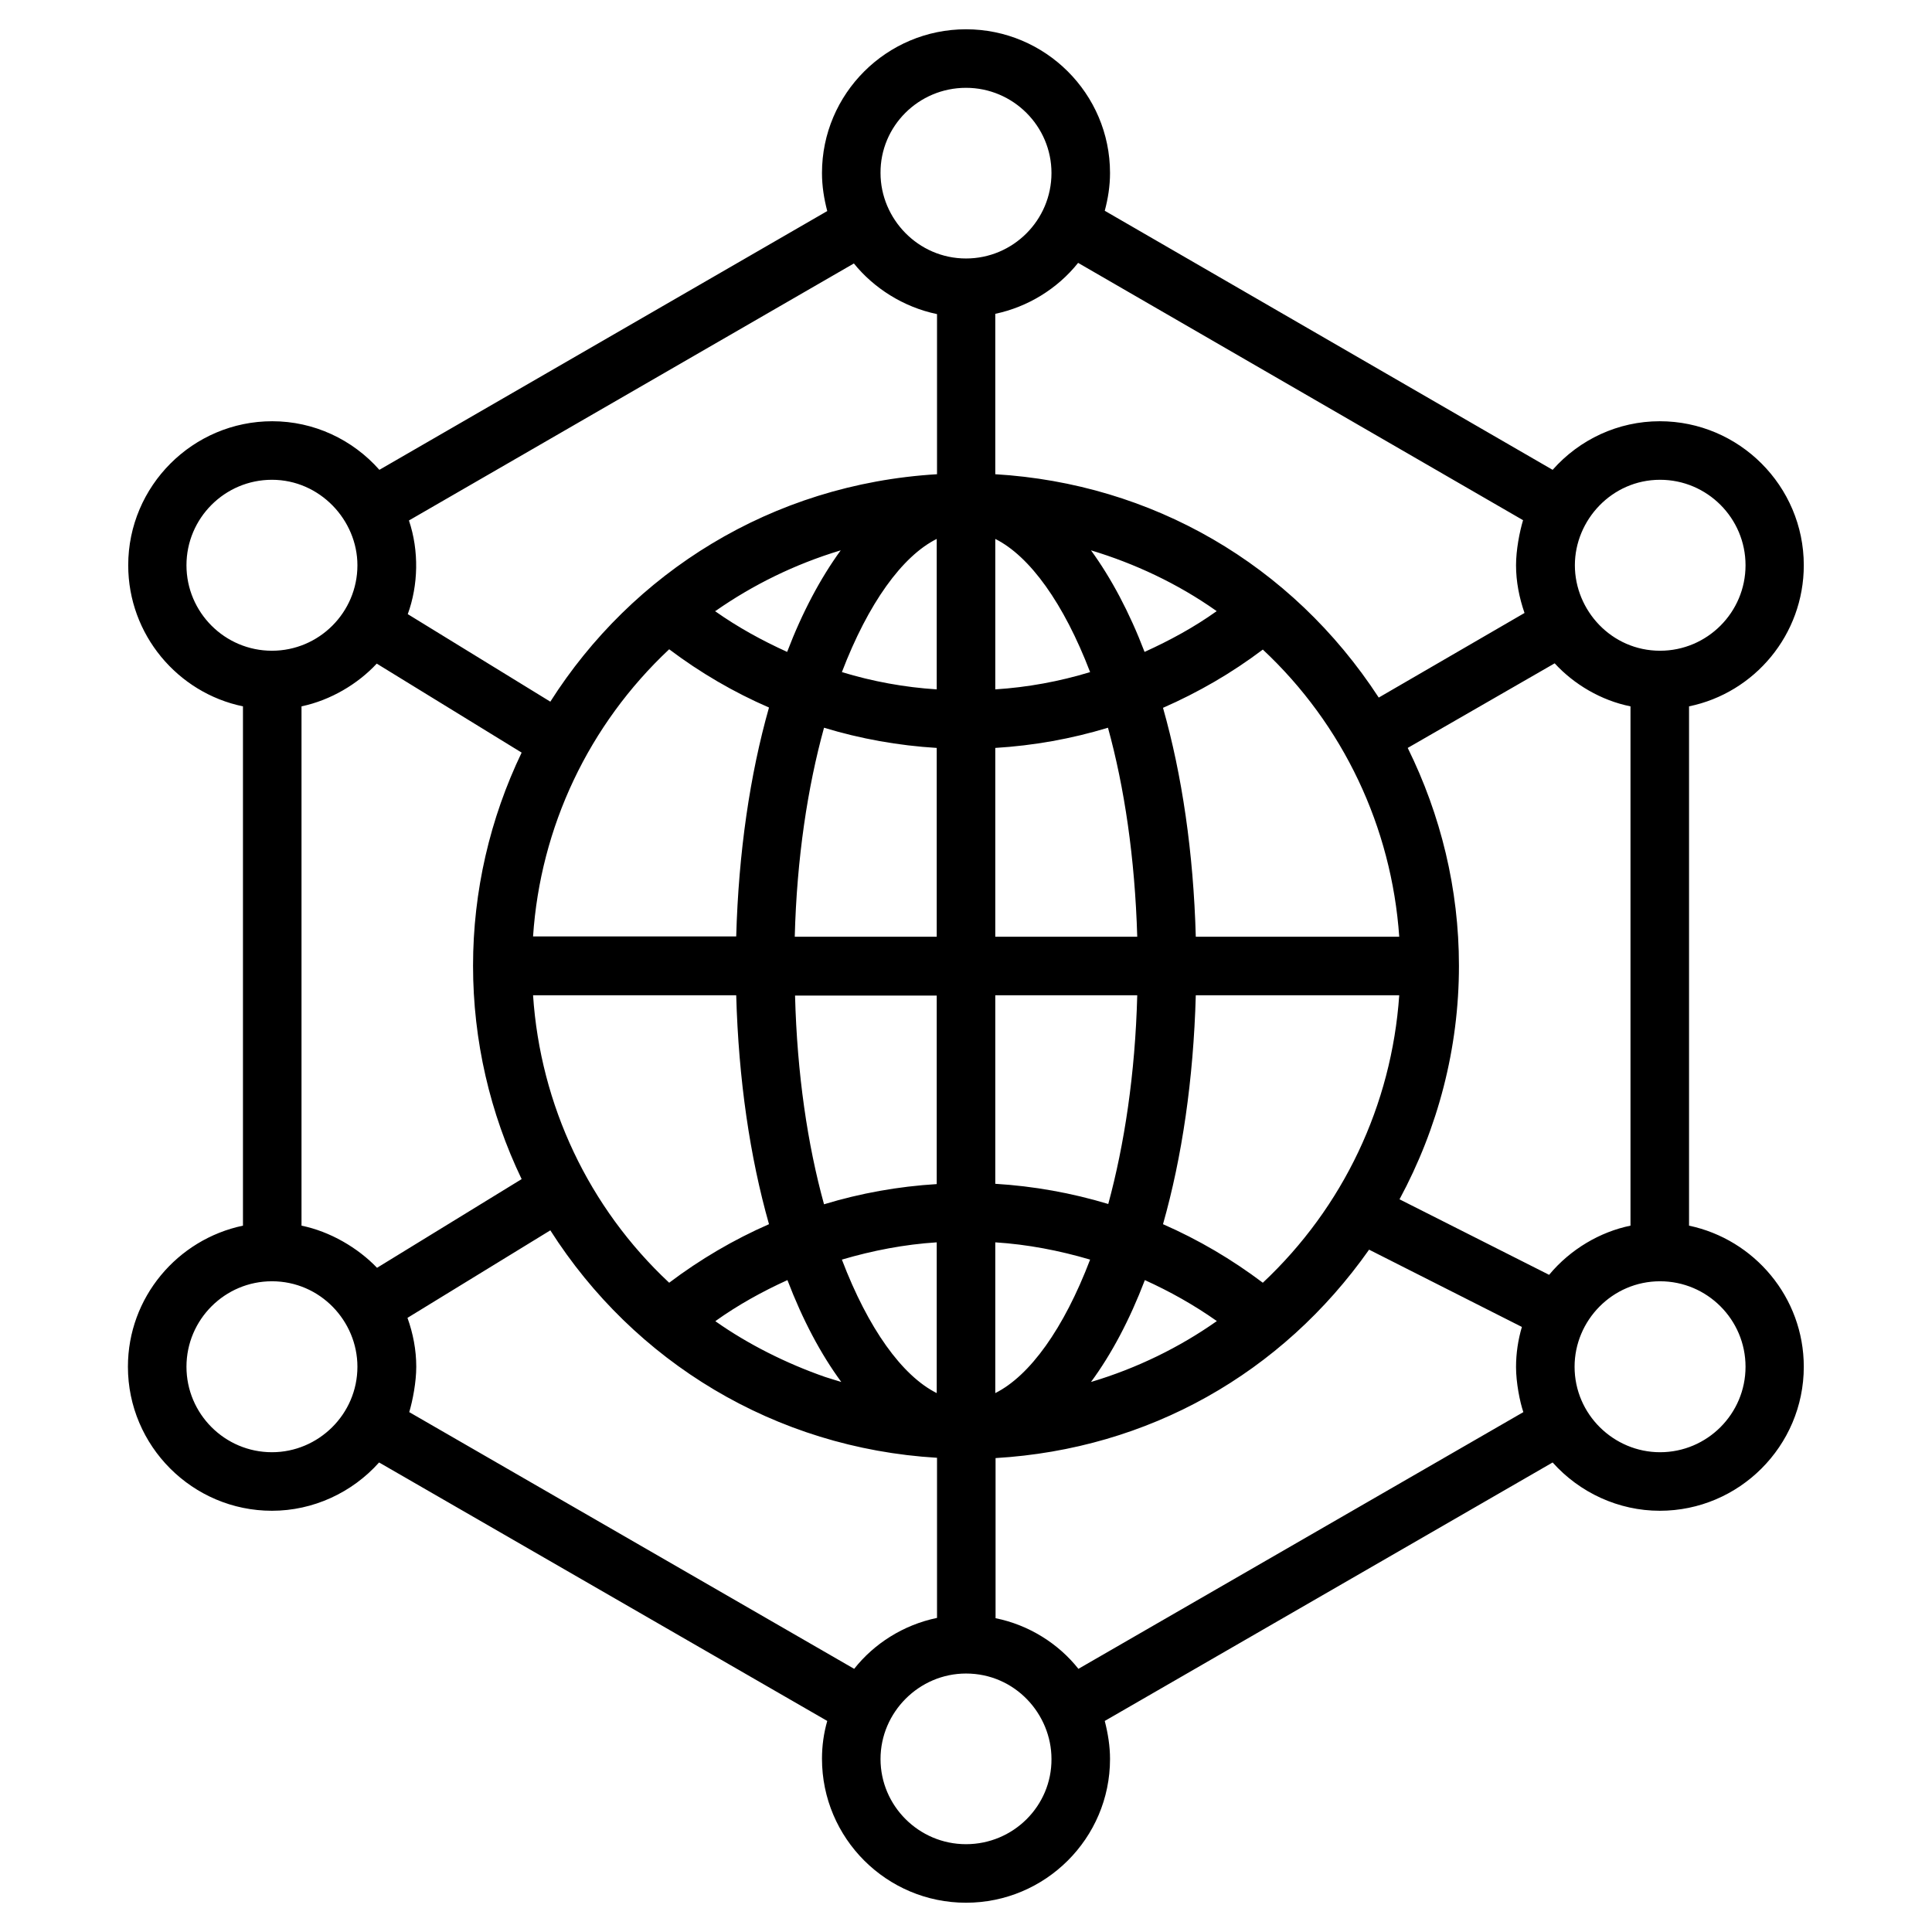 <svg id="Layer_1" enable-background="new 0 0 66 66" height="512" viewBox="0 0 66 66" width="512" xmlns="http://www.w3.org/2000/svg"><g><path d="m4.37 46.69c0 2.71 2.21 4.92 4.92 4.92 1.41 0 2.74-.62 3.66-1.65l15.31 8.83c-.12.42-.18.85-.18 1.29 0 2.72 2.21 4.92 4.92 4.92s4.92-2.2 4.92-4.91c0-.44-.07-.87-.18-1.3l15.3-8.83c.92 1.03 2.25 1.65 3.66 1.65 2.71 0 4.92-2.21 4.92-4.92 0-2.37-1.69-4.35-3.92-4.82v-17.74c2.24-.46 3.92-2.45 3.92-4.82 0-2.71-2.21-4.92-4.92-4.92-1.42 0-2.74.62-3.66 1.66l-15.3-8.85c.11-.41.18-.84.18-1.29 0-2.71-2.21-4.91-4.92-4.91s-4.92 2.2-4.92 4.91c0 .45.07.88.18 1.3l-15.3 8.84c-.92-1.04-2.24-1.66-3.66-1.66-2.71 0-4.92 2.21-4.92 4.92 0 2.37 1.69 4.36 3.92 4.82v17.74c-2.24.47-3.93 2.45-3.93 4.82zm2 0c0-1.61 1.31-2.92 2.92-2.92 1.65 0 2.92 1.36 2.92 2.92 0 1.62-1.33 2.92-2.92 2.92-1.61 0-2.92-1.31-2.92-2.92zm3.93-4.82v-17.74c1-.21 1.93-.77 2.57-1.46l4.95 3.04c-1.08 2.25-1.66 4.73-1.66 7.28 0 2.56.58 5.04 1.66 7.29l-4.94 3.03c-.65-.68-1.6-1.24-2.58-1.44zm12.56-19.69c1.06.8 2.21 1.47 3.41 1.99-.65 2.29-1.04 4.95-1.12 7.82h-6.94c.25-3.74 1.9-7.23 4.65-9.81zm18.68-1.32c.01.01.02.01.02.02-.77.55-1.6 1-2.46 1.39-.52-1.36-1.14-2.52-1.83-3.47 1.49.45 2.95 1.13 4.27 2.06zm6.26 11.14h-6.95c-.08-2.88-.47-5.53-1.12-7.82 1.21-.53 2.35-1.19 3.41-1.99 2.75 2.57 4.4 6.07 4.66 9.81zm5.31-9.34c.66.72 1.59 1.27 2.59 1.47v17.74c-1.03.21-2.05.8-2.78 1.68l-5.11-2.58c1.31-2.43 2.03-5.15 2.03-7.98 0-2.62-.62-5.15-1.75-7.44zm-15.84 24.55c.7-.95 1.32-2.12 1.84-3.48.86.39 1.68.85 2.46 1.4-.01.01-.02.01-.03.02-1.24.87-2.69 1.59-4.27 2.06zm-12.81-2.06c-.01-.01-.02-.01-.02-.02.77-.55 1.6-1.01 2.46-1.4.52 1.36 1.14 2.53 1.84 3.48-.19-.06-.37-.11-.55-.17-1.35-.47-2.65-1.13-3.73-1.89zm-6.25-11.15h6.94c.08 2.88.47 5.53 1.12 7.82-1.21.53-2.35 1.2-3.41 2-2.75-2.57-4.4-6.07-4.65-9.82zm6.25-13.14c1.25-.87 2.67-1.58 4.26-2.06-.69.95-1.31 2.11-1.83 3.47-.86-.39-1.68-.84-2.46-1.39.01-.01.02-.02.03-.02zm7.54 26.73c-1.18-.59-2.34-2.2-3.24-4.56 1.05-.31 2.14-.52 3.24-.59zm2 0v-5.15c1.1.07 2.19.28 3.24.59-.9 2.36-2.06 3.97-3.24 4.56zm0-7.15v-6.44h4.85c-.07 2.69-.44 5.1-.99 7.13-1.26-.38-2.55-.61-3.86-.69zm0-8.44v-6.45c1.31-.08 2.6-.31 3.85-.69.56 2.03.92 4.44 1 7.14zm0-8.45v-5.14c1.18.59 2.34 2.2 3.24 4.55-1.05.32-2.14.52-3.24.59zm-2-5.14v5.14c-1.1-.07-2.19-.27-3.24-.59.9-2.35 2.06-3.96 3.24-4.55zm0 7.14v6.45h-4.85c.07-2.69.44-5.11 1-7.14 1.25.38 2.54.61 3.85.69zm0 8.45v6.45c-1.31.08-2.6.31-3.85.69-.56-2.03-.92-4.44-.99-7.13h4.84zm11.14 9.82c-1.06-.8-2.2-1.47-3.41-2 .65-2.29 1.04-4.94 1.12-7.82h6.95c-.26 3.75-1.91 7.24-4.66 9.82zm-28.92 2.87c0-.58-.11-1.14-.3-1.67l4.88-2.99c2.86 4.49 7.67 7.44 13.21 7.77v5.47c-1.16.24-2.16.89-2.83 1.74l-15.2-8.77c.12-.4.24-1.03.24-1.55zm18.78 16.31c-1.61 0-2.92-1.31-2.92-2.91s1.32-2.92 2.92-2.92c1.68 0 2.92 1.39 2.92 2.92.01 1.6-1.3 2.91-2.92 2.91zm3.84-5.99c-.68-.86-1.69-1.5-2.83-1.73v-5.47c5.22-.31 9.78-2.89 12.76-7.12l5.22 2.64c-.13.44-.2.9-.2 1.37 0 .53.13 1.19.25 1.54zm22.79-10.32c0 1.61-1.31 2.92-2.92 2.92-1.58 0-2.92-1.29-2.92-2.92 0-1.58 1.29-2.92 2.92-2.92 1.61 0 2.92 1.31 2.92 2.92zm0-27.38c0 1.61-1.31 2.92-2.92 2.92-1.66 0-2.91-1.38-2.91-2.92s1.26-2.92 2.91-2.92c1.61 0 2.92 1.31 2.92 2.92zm-7.84 0c0 .56.11 1.11.29 1.63l-4.98 2.89c-2.98-4.57-7.76-7.31-13.1-7.63v-5.48c1.1-.23 2.12-.85 2.83-1.74l15.2 8.79c-.12.4-.24 1.02-.24 1.54zm-18.79-16.31c1.61 0 2.92 1.31 2.92 2.91 0 1.61-1.31 2.92-2.92 2.92-1.64 0-2.92-1.36-2.92-2.92-.01-1.6 1.3-2.91 2.92-2.91zm-3.83 6c.67.83 1.68 1.49 2.84 1.73v5.47c-5.67.34-10.42 3.38-13.21 7.77l-4.87-2.99c.36-.99.39-2.16.04-3.2zm-22.8 10.31c0-1.61 1.31-2.92 2.92-2.92 1.64 0 2.92 1.38 2.92 2.92 0 1.61-1.31 2.92-2.92 2.92s-2.92-1.31-2.92-2.92z"/></g></svg>